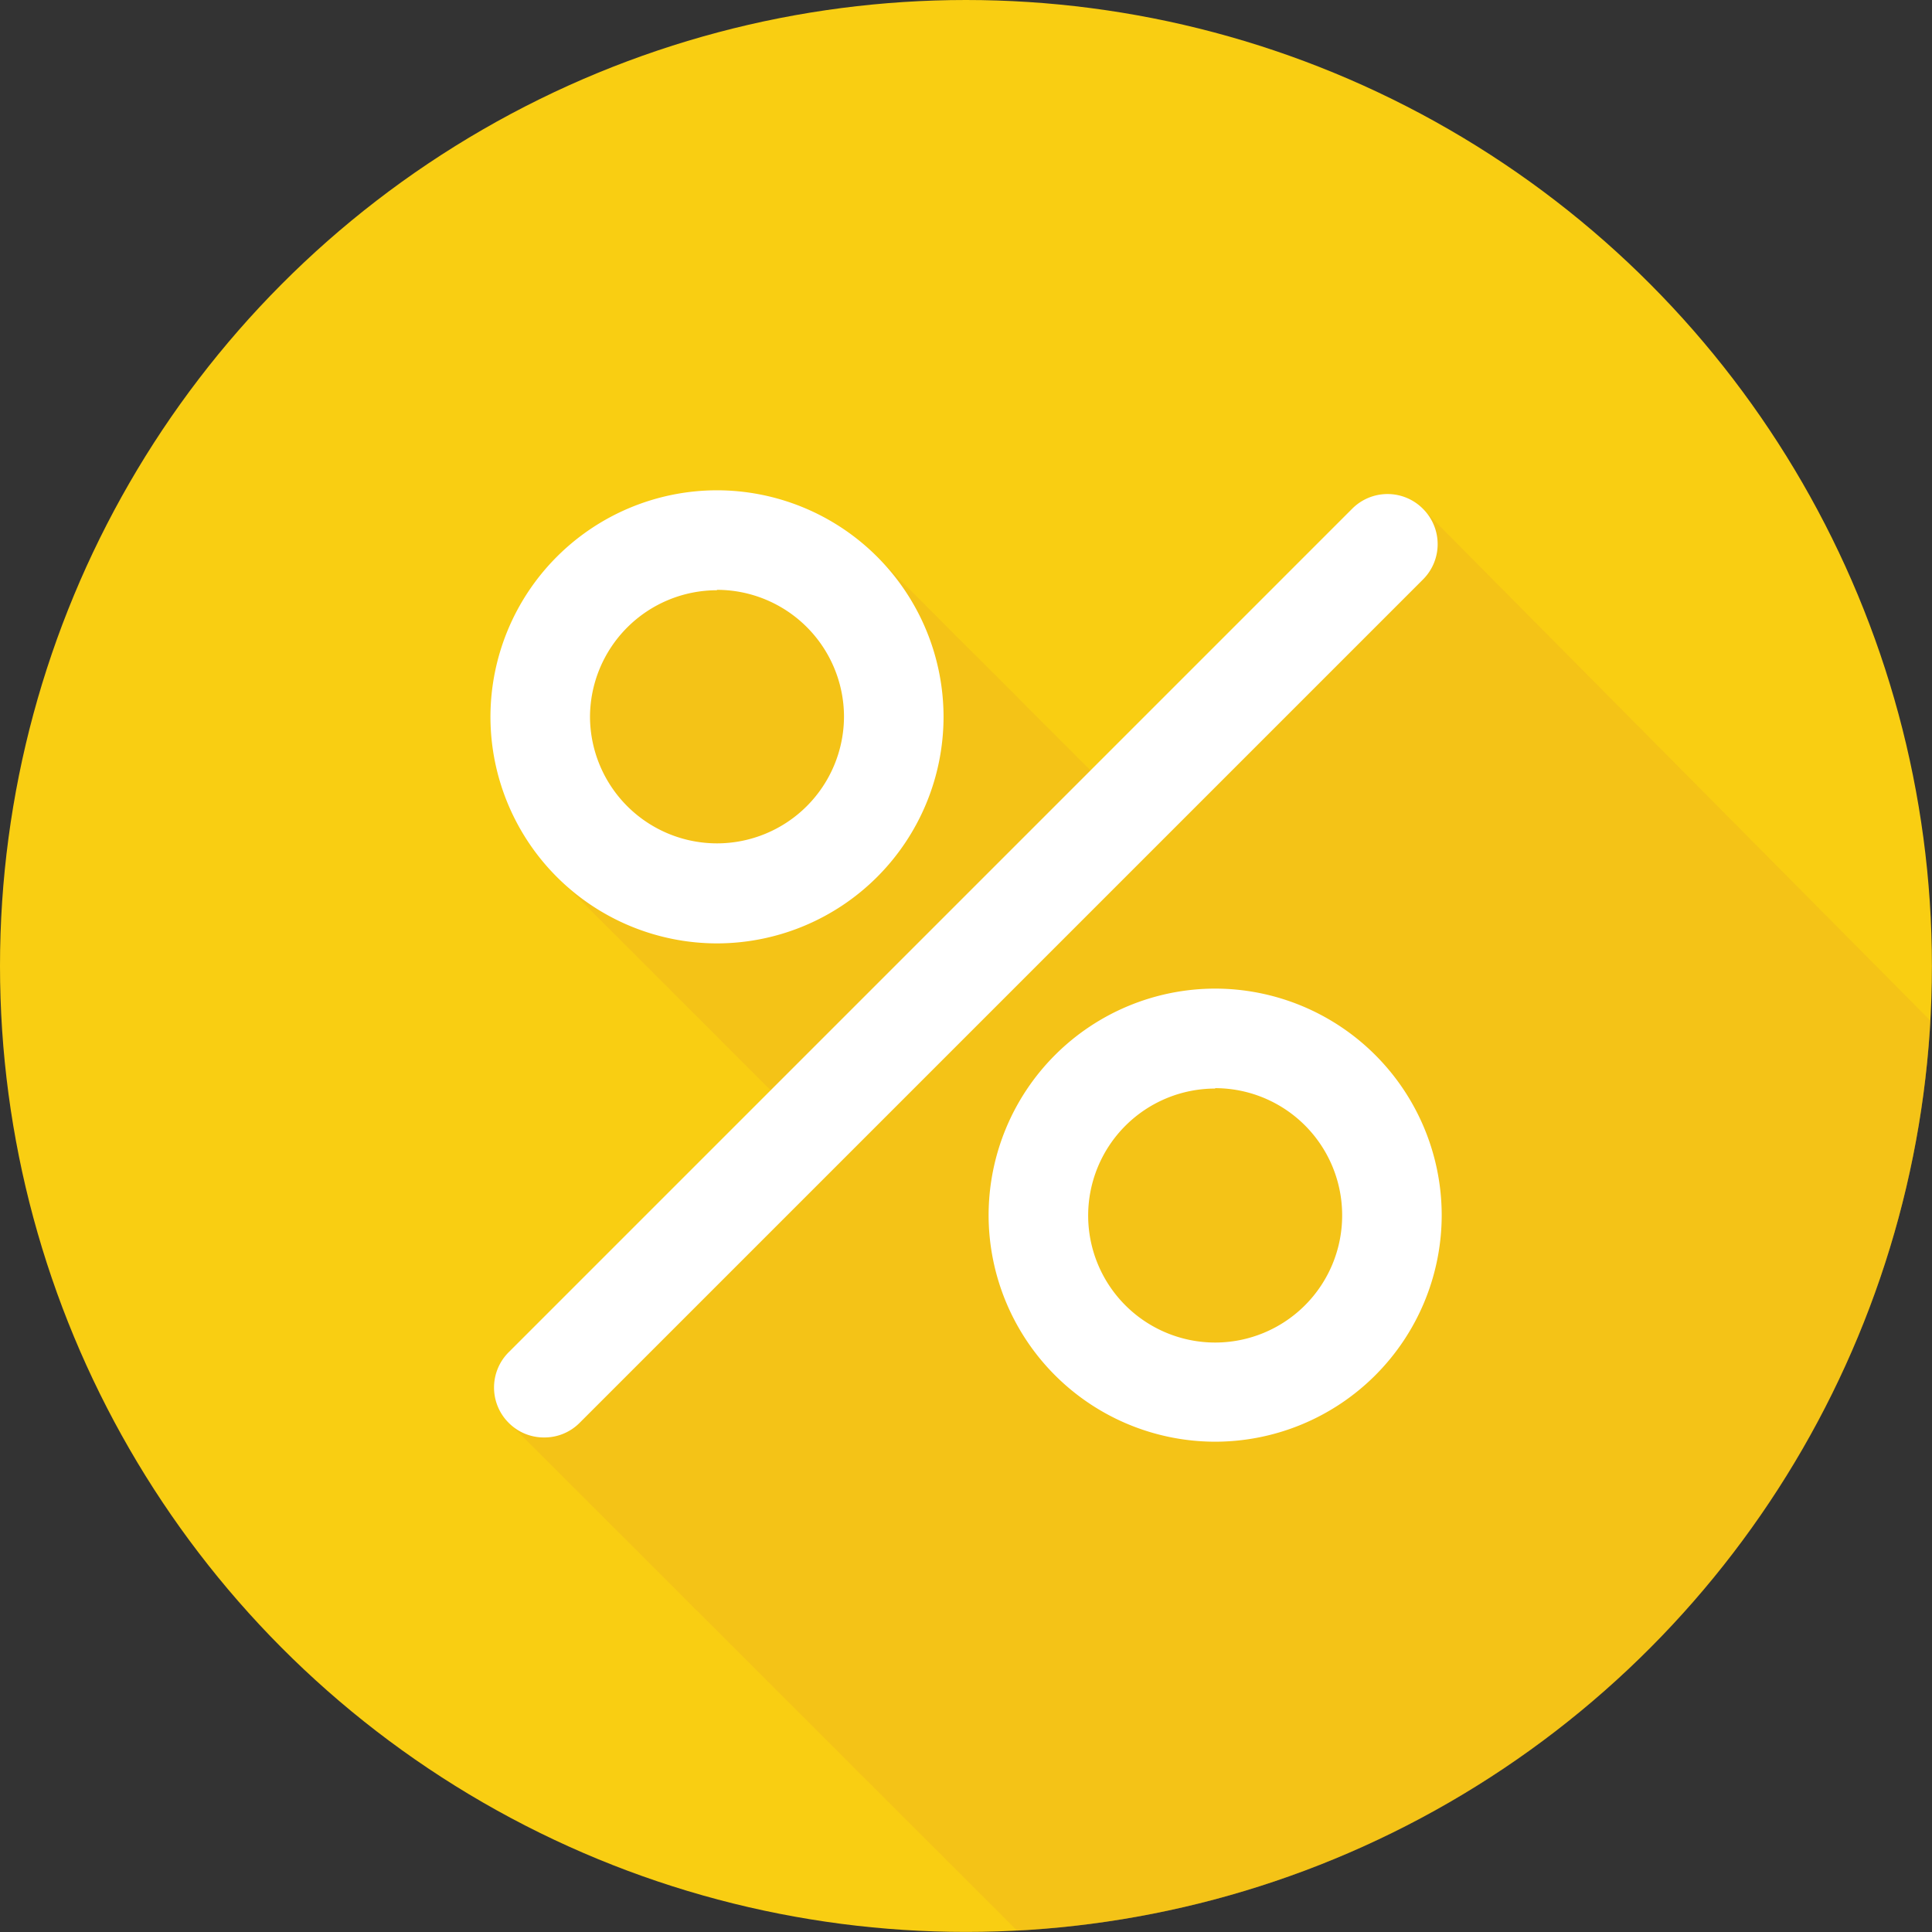 <svg id="page_1_and_page_6" data-name="page 1 and page 6" xmlns="http://www.w3.org/2000/svg" viewBox="0 0 245.69 245.69"><rect x="0" y="0" width="245.69" height="245.69" fill="#333333" stroke="none"/><defs><style>.cls-1{fill:#f9ce12;}.cls-2{fill:#edb220;opacity:0.4;}.cls-3{fill:#fff;}</style></defs><title>percent_icon</title><circle class="cls-1" cx="122.84" cy="122.84" r="122.84"/><path class="cls-2" d="M-3356.44,3750.7l64.61,64.57a122.85,122.85,0,0,0,116.14-115.71l-64.54-65.07Z" transform="translate(3421.18 -3569.75)"/><polygon class="cls-2" points="111.73 71.01 138.72 98.01 98.11 138.75 69.95 110.6 77.67 103.29 66.34 90.08 90.82 66.89 103.37 78.93 111.73 71.01"/><path class="cls-3" d="M-3266.65,3706.13a18.17,18.17,0,0,1,18.15,18.15,18.17,18.17,0,0,1-18.15,18.15,18.17,18.17,0,0,1-18.15-18.15,18.17,18.17,0,0,1,18.15-18.15m0-8.67a26.81,26.81,0,0,0-26.81,26.81,26.81,26.81,0,0,0,26.81,26.81,26.81,26.81,0,0,0,26.81-26.81,26.81,26.81,0,0,0-26.81-26.81h0Z" transform="translate(3421.18 -3569.75)"/><path class="cls-3" d="M-3266.65,3753.09a28.84,28.84,0,0,1-28.81-28.81,28.84,28.84,0,0,1,28.81-28.81,28.84,28.84,0,0,1,28.81,28.81A28.84,28.84,0,0,1-3266.65,3753.09Zm0-53.62a24.84,24.84,0,0,0-24.81,24.81,24.84,24.84,0,0,0,24.81,24.81,24.84,24.84,0,0,0,24.81-24.81A24.84,24.84,0,0,0-3266.65,3699.47Zm0,45a20.17,20.17,0,0,1-20.15-20.15,20.17,20.17,0,0,1,20.15-20.15,20.17,20.17,0,0,1,20.15,20.15A20.17,20.17,0,0,1-3266.65,3744.42Zm0-36.29a16.16,16.16,0,0,0-16.15,16.15,16.16,16.16,0,0,0,16.15,16.15,16.16,16.16,0,0,0,16.15-16.15A16.16,16.16,0,0,0-3266.65,3708.13Z" transform="translate(3421.18 -3569.75)"/><path class="cls-3" d="M-3330,3642.76a18.17,18.17,0,0,1,18.15,18.15A18.17,18.17,0,0,1-3330,3679a18.17,18.17,0,0,1-18.15-18.15,18.17,18.17,0,0,1,18.15-18.15m0-8.67a26.81,26.81,0,0,0-26.81,26.81,26.81,26.81,0,0,0,26.81,26.81,26.81,26.81,0,0,0,26.81-26.81,26.81,26.81,0,0,0-26.81-26.81h0Z" transform="translate(3421.18 -3569.75)"/><path class="cls-3" d="M-3330,3689.72a28.84,28.84,0,0,1-28.81-28.81,28.84,28.84,0,0,1,28.81-28.81,28.84,28.84,0,0,1,28.81,28.81A28.84,28.84,0,0,1-3330,3689.72Zm0-53.62a24.84,24.84,0,0,0-24.81,24.81,24.84,24.84,0,0,0,24.81,24.81,24.84,24.84,0,0,0,24.81-24.81A24.84,24.84,0,0,0-3330,3636.09Zm0,45a20.17,20.17,0,0,1-20.15-20.15,20.17,20.17,0,0,1,20.15-20.15,20.17,20.17,0,0,1,20.15,20.15A20.17,20.17,0,0,1-3330,3681Zm0-36.29a16.16,16.16,0,0,0-16.15,16.15A16.16,16.16,0,0,0-3330,3677a16.16,16.16,0,0,0,16.15-16.15A16.16,16.16,0,0,0-3330,3644.76Z" transform="translate(3421.18 -3569.75)"/><line x1="69.22" y1="176.47" x2="176.47" y2="69.22"/><rect class="cls-3" x="-3374.17" y="3690.59" width="151.67" height="4" transform="translate(-155.94 -4820.49) rotate(-45)"/><path class="cls-3" d="M-3352,3750.55a4.32,4.32,0,0,1-3.06-1.27,4.33,4.33,0,0,1,0-6.13l107.25-107.25a4.33,4.33,0,0,1,6.13,0,4.33,4.33,0,0,1,0,6.13l-107.25,107.25A4.32,4.32,0,0,1-3352,3750.55Z" transform="translate(3421.18 -3569.75)"/><path class="cls-3" d="M-3352,3752.55a6.29,6.29,0,0,1-4.48-1.85,6.34,6.34,0,0,1,0-9l107.25-107.25a6.34,6.34,0,0,1,9,0,6.34,6.34,0,0,1,0,9l-107.25,107.25A6.29,6.29,0,0,1-3352,3752.55Zm107.25-115.92a2.33,2.33,0,0,0-1.65.68l-107.25,107.25a2.34,2.34,0,0,0,0,3.3,2.39,2.39,0,0,0,3.3,0l107.25-107.25a2.34,2.34,0,0,0,0-3.3A2.33,2.33,0,0,0-3244.71,3636.63Z" transform="translate(3421.18 -3569.75)"/></svg>